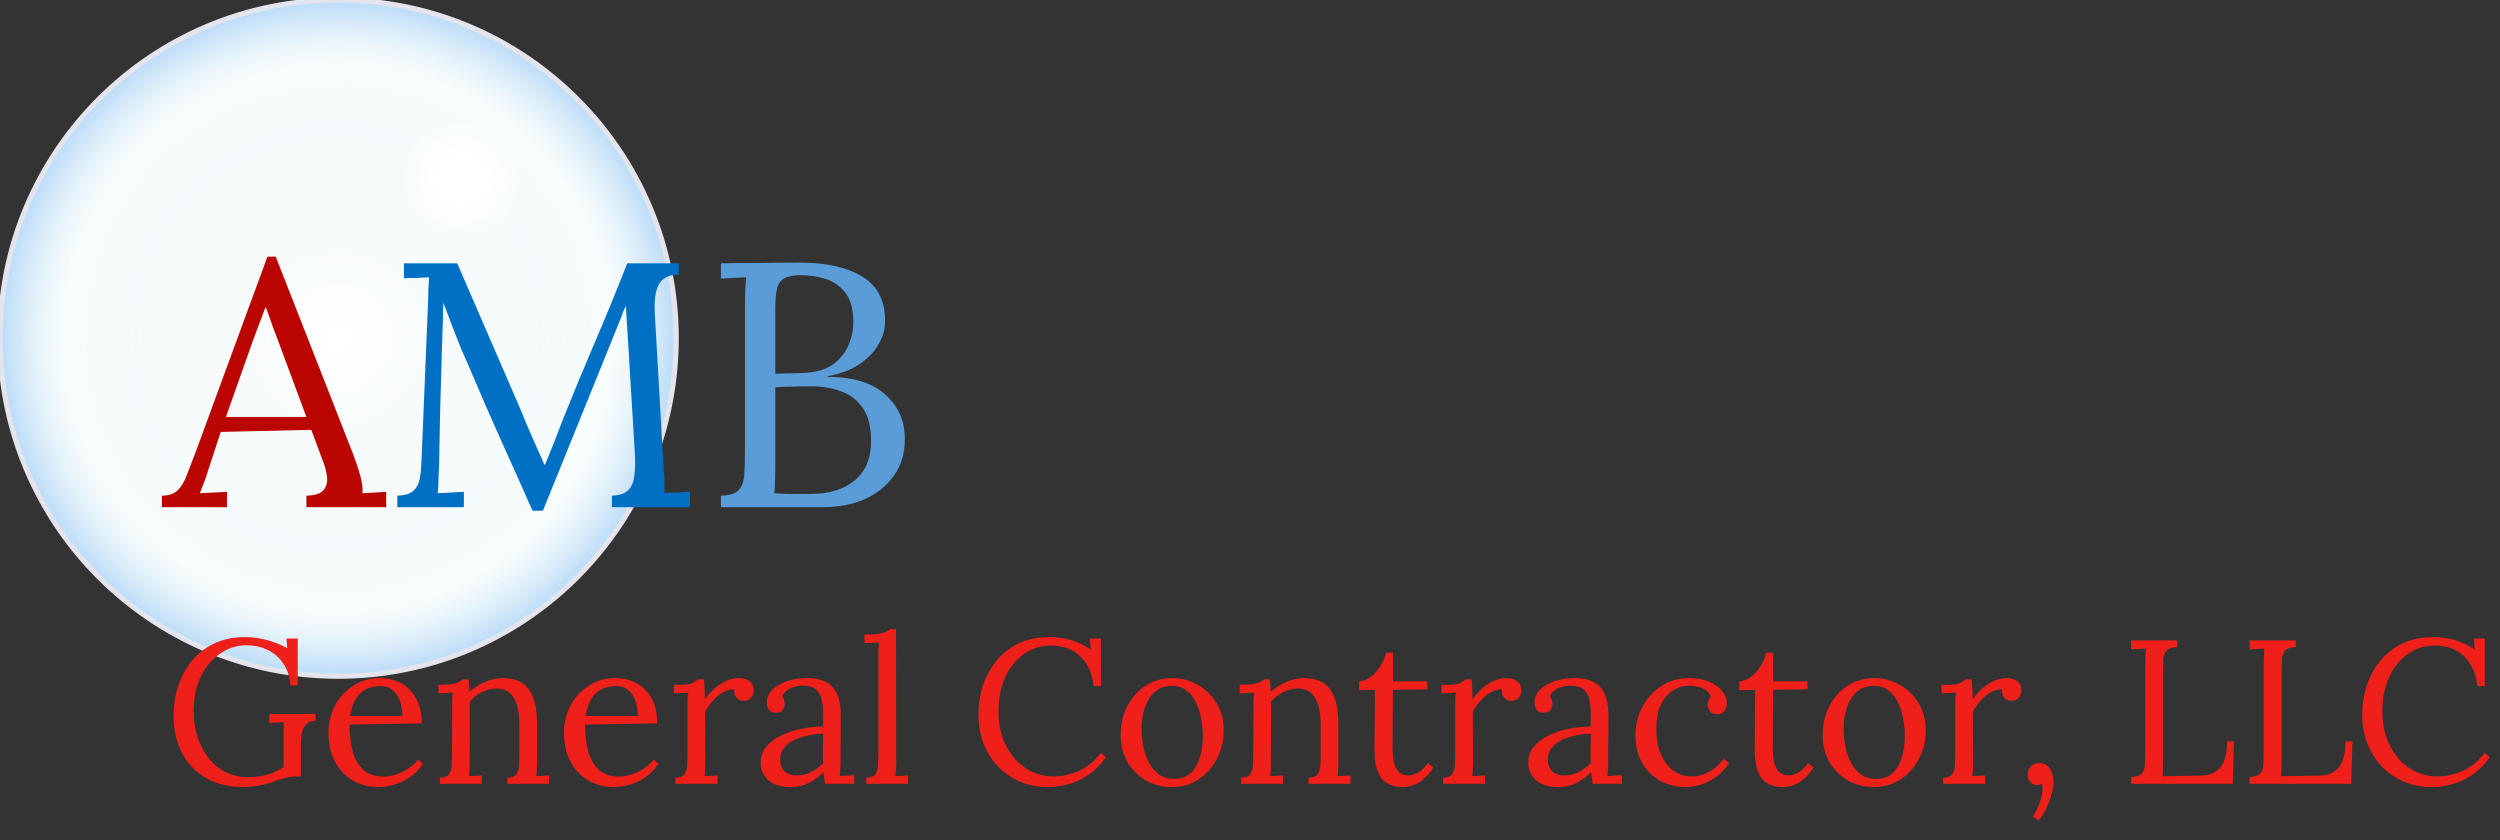 <svg width="488" height="164" viewBox="0 0 488 164" fill="none" xmlns="http://www.w3.org/2000/svg">
<rect x="0" y="0" width="488" height="164" fill="#333333" stroke="none"/>
<circle cx="66" cy="66" r="66" fill="#F7FDFD"/>
<circle cx="66" cy="66" r="66" fill="url(#paint0_radial_7_2)"/>
<circle cx="66" cy="66" r="66" fill="url(#paint1_radial_7_2)" fill-opacity="0.06"/>
<circle cx="66" cy="66" r="66" stroke="#E4E4ED"/>
<path d="M31.592 99V96.756C32.952 96.756 33.995 96.393 34.72 95.668C35.445 94.943 36.035 93.945 36.488 92.676C36.987 91.407 37.553 89.933 38.188 88.256L52.196 50.108H53.828L68.992 88.8C69.355 89.752 69.763 90.976 70.216 92.472C70.669 93.968 70.851 95.237 70.76 96.28C71.531 96.235 72.301 96.189 73.072 96.144C73.843 96.099 74.613 96.053 75.384 96.008V99H59.812V96.756C61.535 96.711 62.668 96.325 63.212 95.6C63.756 94.875 63.96 94.013 63.824 93.016C63.688 92.019 63.461 91.112 63.144 90.296L60.764 83.904L43.084 84.312L40.704 91.588C40.387 92.676 40.092 93.537 39.82 94.172C39.593 94.807 39.321 95.509 39.004 96.28C39.911 96.235 40.795 96.189 41.656 96.144C42.563 96.099 43.447 96.053 44.308 96.008V99H31.592ZM44.104 81.388H59.812L54.984 68.4C54.485 66.995 53.964 65.612 53.42 64.252C52.921 62.847 52.423 61.441 51.924 60.036H51.788C51.335 61.305 50.859 62.575 50.36 63.844C49.907 65.113 49.431 66.405 48.932 67.72L44.104 81.388Z" fill="#BA0500"/>
<path d="M103.942 99.68C101.948 95.147 99.93 90.636 97.89 86.148C95.85 81.615 93.856 77.036 91.906 72.412C91.272 70.961 90.637 69.511 90.002 68.06C89.413 66.564 88.824 65.068 88.234 63.572C87.69 62.076 87.124 60.58 86.534 59.084C86.534 59.583 86.512 60.081 86.466 60.58C86.466 61.079 86.466 61.577 86.466 62.076C86.421 63.708 86.353 65.68 86.262 67.992C86.217 70.259 86.149 72.707 86.058 75.336C85.968 77.92 85.9 80.527 85.854 83.156C85.809 85.74 85.764 88.188 85.718 90.5C85.673 91.497 85.628 92.495 85.582 93.492C85.582 94.489 85.537 95.419 85.446 96.28C86.308 96.235 87.146 96.189 87.962 96.144C88.824 96.099 89.685 96.053 90.546 96.008V99H77.558V96.756C78.964 96.711 79.984 96.416 80.618 95.872C81.298 95.283 81.729 94.512 81.91 93.56C82.092 92.608 82.205 91.588 82.25 90.5L83.542 59.492C83.588 58.585 83.61 57.679 83.61 56.772C83.656 55.865 83.701 54.981 83.746 54.12C82.93 54.165 82.114 54.211 81.298 54.256C80.482 54.256 79.666 54.279 78.85 54.324V51.4H89.254L100.95 78.396C101.54 79.756 102.106 81.116 102.65 82.476C103.24 83.836 103.829 85.196 104.418 86.556C105.053 87.916 105.665 89.299 106.254 90.704H106.39C106.889 89.48 107.478 88.029 108.158 86.352C108.838 84.629 109.405 83.156 109.858 81.932C111.853 76.945 113.916 71.959 116.046 66.972C118.222 61.94 120.353 56.749 122.438 51.4H132.502V53.644C131.369 53.599 130.44 53.825 129.714 54.324C128.989 54.777 128.468 55.548 128.15 56.636C127.833 57.724 127.72 59.197 127.81 61.056L129.578 91.996C129.669 92.767 129.714 93.515 129.714 94.24C129.714 94.965 129.714 95.623 129.714 96.212C130.53 96.167 131.346 96.144 132.162 96.144C133.024 96.099 133.862 96.053 134.678 96.008V99H119.446V96.756C120.852 96.711 121.894 96.371 122.574 95.736C123.254 95.101 123.662 94.195 123.798 93.016C123.98 91.837 124.025 90.387 123.934 88.664L122.574 66.224C122.529 65.499 122.484 64.773 122.438 64.048C122.393 63.323 122.348 62.597 122.302 61.872C122.257 61.147 122.212 60.421 122.166 59.696C122.03 60.013 121.872 60.353 121.69 60.716C121.554 61.079 121.418 61.464 121.282 61.872L105.982 99.68H103.942Z" fill="#0070C4"/>
<path d="M140.728 99V96.756C142.451 96.711 143.63 96.325 144.264 95.6C144.899 94.829 145.239 93.809 145.284 92.54C145.375 91.225 145.42 89.729 145.42 88.052V59.492C145.42 58.268 145.443 57.225 145.488 56.364C145.534 55.457 145.579 54.709 145.624 54.12C144.808 54.165 143.992 54.211 143.176 54.256C142.36 54.301 141.544 54.347 140.728 54.392V51.4C143.222 51.355 145.715 51.332 148.208 51.332C150.747 51.287 153.376 51.264 156.096 51.264C161.355 51.264 165.458 52.193 168.404 54.052C171.396 55.911 172.847 58.857 172.756 62.892C172.756 64.343 172.326 65.793 171.464 67.244C170.648 68.695 169.402 69.987 167.724 71.12C166.092 72.208 164.03 72.979 161.536 73.432V73.568C166.523 73.568 170.286 74.724 172.824 77.036C175.363 79.303 176.632 82.181 176.632 85.672C176.632 88.437 175.93 90.817 174.524 92.812C173.119 94.807 171.215 96.348 168.812 97.436C166.41 98.479 163.667 99 160.584 99H140.728ZM151.132 96.28C151.858 96.325 152.719 96.371 153.716 96.416C154.759 96.416 155.711 96.416 156.572 96.416C157.479 96.416 158.068 96.416 158.34 96.416C161.831 96.416 164.642 95.555 166.772 93.832C168.948 92.064 170.036 89.48 170.036 86.08C170.036 83.315 169.492 81.161 168.404 79.62C167.316 78.079 165.888 76.991 164.12 76.356C162.352 75.721 160.426 75.404 158.34 75.404C156.98 75.404 155.734 75.427 154.6 75.472C153.512 75.472 152.424 75.517 151.336 75.608V90.976C151.336 92.2 151.314 93.243 151.268 94.104C151.268 94.965 151.223 95.691 151.132 96.28ZM151.336 72.956L156.3 72.82C158.884 72.775 160.924 72.253 162.42 71.256C163.916 70.213 164.982 68.921 165.616 67.38C166.296 65.839 166.614 64.229 166.568 62.552C166.523 60.104 165.956 58.245 164.868 56.976C163.826 55.707 162.534 54.845 160.992 54.392C159.451 53.939 157.932 53.712 156.436 53.712C154.94 53.712 153.83 53.916 153.104 54.324C152.379 54.732 151.903 55.412 151.676 56.364C151.45 57.316 151.336 58.631 151.336 60.308V72.956Z" fill="#5A9CD7"/>
<path d="M47.48 153.64C44.813 153.64 42.453 153.08 40.4 151.96C38.347 150.84 36.747 149.227 35.6 147.12C34.453 145.013 33.88 142.507 33.88 139.6C33.88 137.707 34.16 135.867 34.72 134.08C35.307 132.267 36.173 130.627 37.32 129.16C38.493 127.693 39.947 126.533 41.68 125.68C43.44 124.8 45.48 124.36 47.8 124.36C48.76 124.36 49.733 124.453 50.72 124.64C51.707 124.8 52.653 125.053 53.56 125.4C54.493 125.72 55.333 126.107 56.08 126.56L55.92 124.64H58.12V133.8H56.68C56.573 132.12 56.12 130.707 55.32 129.56C54.547 128.387 53.533 127.493 52.28 126.88C51.027 126.267 49.627 125.96 48.08 125.96C46.667 125.96 45.333 126.28 44.08 126.92C42.853 127.533 41.76 128.413 40.8 129.56C39.867 130.68 39.133 132.013 38.6 133.56C38.067 135.107 37.8 136.813 37.8 138.68C37.8 141.187 38.253 143.427 39.16 145.4C40.067 147.373 41.32 148.92 42.92 150.04C44.547 151.16 46.413 151.72 48.52 151.72C49.24 151.72 49.987 151.653 50.76 151.52C51.56 151.387 52.347 151.173 53.12 150.88C53.92 150.56 54.667 150.173 55.36 149.72V144.84C55.36 144.2 55.36 143.56 55.36 142.92C55.36 142.253 55.36 141.6 55.36 140.96C54.907 140.987 54.44 141.013 53.96 141.04C53.48 141.067 53.013 141.093 52.56 141.12V139.36H61.6V140.68C60.853 140.68 60.28 140.88 59.88 141.28C59.48 141.653 59.2 142.12 59.04 142.68C58.88 143.213 58.787 143.747 58.76 144.28C58.733 144.787 58.72 145.173 58.72 145.44V151.56H57.64C57.213 151.56 56.627 151.64 55.88 151.8C55.133 151.96 54.28 152.227 53.32 152.6C52.493 152.92 51.533 153.173 50.44 153.36C49.347 153.547 48.36 153.64 47.48 153.64ZM73.87 153.64C72.03 153.64 70.363 153.213 68.87 152.36C67.403 151.48 66.243 150.253 65.39 148.68C64.536 147.08 64.11 145.2 64.11 143.04C64.11 141.173 64.523 139.427 65.35 137.8C66.203 136.173 67.39 134.867 68.91 133.88C70.43 132.867 72.19 132.36 74.19 132.36C75.31 132.36 76.35 132.547 77.31 132.92C78.296 133.267 79.163 133.813 79.91 134.56C80.656 135.28 81.243 136.2 81.67 137.32C82.096 138.413 82.31 139.707 82.31 141.2L68.23 141.44C68.23 143.467 68.443 145.253 68.87 146.8C69.323 148.32 70.043 149.507 71.03 150.36C72.016 151.187 73.283 151.6 74.83 151.6C75.656 151.6 76.496 151.453 77.35 151.16C78.23 150.867 79.043 150.467 79.79 149.96C80.536 149.453 81.136 148.893 81.59 148.28L82.55 149.08C81.83 150.2 80.963 151.093 79.95 151.76C78.936 152.427 77.896 152.907 76.83 153.2C75.763 153.493 74.776 153.64 73.87 153.64ZM68.35 139.76H78.55C78.55 138.8 78.403 137.88 78.11 137C77.843 136.093 77.39 135.36 76.75 134.8C76.11 134.213 75.27 133.92 74.23 133.92C72.683 133.92 71.39 134.387 70.35 135.32C69.336 136.227 68.67 137.707 68.35 139.76ZM85.869 153V151.8C86.696 151.8 87.269 151.6 87.589 151.2C87.909 150.773 88.096 150.2 88.149 149.48C88.203 148.733 88.229 147.88 88.229 146.92L88.269 137.8C88.269 137.373 88.269 136.947 88.269 136.52C88.296 136.093 88.349 135.653 88.429 135.2C87.949 135.227 87.469 135.253 86.989 135.28C86.536 135.307 86.069 135.333 85.589 135.36V133.68C86.763 133.68 87.643 133.627 88.229 133.52C88.843 133.413 89.296 133.28 89.589 133.12C89.883 132.96 90.123 132.787 90.309 132.6H91.469C91.496 132.787 91.509 133 91.509 133.24C91.536 133.48 91.563 133.747 91.589 134.04C91.616 134.333 91.629 134.667 91.629 135.04C92.216 134.533 92.856 134.08 93.549 133.68C94.269 133.28 95.016 132.96 95.789 132.72C96.589 132.48 97.376 132.36 98.149 132.36C100.469 132.36 102.163 133.093 103.229 134.56C104.296 136 104.829 138.253 104.829 141.32V148.76C104.829 149.293 104.816 149.773 104.789 150.2C104.789 150.6 104.749 151.027 104.669 151.48C105.096 151.453 105.509 151.44 105.909 151.44C106.336 151.413 106.763 151.387 107.189 151.36V153H99.029V151.8C99.856 151.8 100.429 151.6 100.749 151.2C101.069 150.773 101.256 150.2 101.309 149.48C101.363 148.733 101.389 147.88 101.389 146.92V141.32C101.363 139.027 100.976 137.293 100.229 136.12C99.509 134.947 98.363 134.373 96.789 134.4C95.829 134.427 94.883 134.68 93.949 135.16C93.043 135.64 92.283 136.253 91.669 137C91.696 137.213 91.709 137.453 91.709 137.72C91.709 137.987 91.709 138.267 91.709 138.56L91.669 148.76C91.669 149.293 91.656 149.773 91.629 150.2C91.629 150.6 91.589 151.027 91.509 151.48C91.936 151.453 92.349 151.44 92.749 151.44C93.176 151.413 93.603 151.387 94.029 151.36V153H85.869ZM119.846 153.64C118.006 153.64 116.34 153.213 114.846 152.36C113.38 151.48 112.22 150.253 111.366 148.68C110.513 147.08 110.086 145.2 110.086 143.04C110.086 141.173 110.5 139.427 111.326 137.8C112.18 136.173 113.366 134.867 114.886 133.88C116.406 132.867 118.166 132.36 120.166 132.36C121.286 132.36 122.326 132.547 123.286 132.92C124.273 133.267 125.14 133.813 125.886 134.56C126.633 135.28 127.22 136.2 127.646 137.32C128.073 138.413 128.286 139.707 128.286 141.2L114.206 141.44C114.206 143.467 114.42 145.253 114.846 146.8C115.3 148.32 116.02 149.507 117.006 150.36C117.993 151.187 119.26 151.6 120.806 151.6C121.633 151.6 122.473 151.453 123.326 151.16C124.206 150.867 125.02 150.467 125.766 149.96C126.513 149.453 127.113 148.893 127.566 148.28L128.526 149.08C127.806 150.2 126.94 151.093 125.926 151.76C124.913 152.427 123.873 152.907 122.806 153.2C121.74 153.493 120.753 153.64 119.846 153.64ZM114.326 139.76H124.526C124.526 138.8 124.38 137.88 124.086 137C123.82 136.093 123.366 135.36 122.726 134.8C122.086 134.213 121.246 133.92 120.206 133.92C118.66 133.92 117.366 134.387 116.326 135.32C115.313 136.227 114.646 137.707 114.326 139.76ZM131.846 151.8C132.673 151.8 133.246 151.6 133.566 151.2C133.886 150.773 134.073 150.2 134.126 149.48C134.179 148.733 134.206 147.88 134.206 146.92V137.8C134.206 137.373 134.206 136.947 134.206 136.52C134.233 136.093 134.286 135.653 134.366 135.2C133.886 135.227 133.406 135.253 132.926 135.28C132.473 135.28 132.006 135.293 131.526 135.32V133.68H132.766C133.913 133.68 134.699 133.573 135.126 133.36C135.579 133.12 135.953 132.867 136.246 132.6H137.406C137.459 133.027 137.499 133.56 137.526 134.2C137.553 134.813 137.579 135.6 137.606 136.56C138.006 135.893 138.553 135.24 139.246 134.6C139.939 133.96 140.713 133.427 141.566 133C142.446 132.573 143.366 132.36 144.326 132.36C145.073 132.36 145.726 132.56 146.286 132.96C146.846 133.36 147.126 134 147.126 134.88C147.126 135.093 147.059 135.36 146.926 135.68C146.793 135.973 146.579 136.24 146.286 136.48C145.993 136.693 145.606 136.8 145.126 136.8C144.539 136.773 144.073 136.547 143.726 136.12C143.379 135.667 143.246 135.147 143.326 134.56C142.659 134.533 141.966 134.707 141.246 135.08C140.553 135.453 139.899 135.973 139.286 136.64C138.673 137.28 138.126 138.04 137.646 138.92L137.686 148.76C137.686 149.293 137.673 149.773 137.646 150.2C137.646 150.6 137.606 151.027 137.526 151.48C137.953 151.453 138.366 151.44 138.766 151.44C139.193 151.413 139.619 151.387 140.046 151.36V153H131.846V151.8ZM161.037 153C160.957 152.547 160.904 152.147 160.877 151.8C160.851 151.453 160.811 151.093 160.757 150.72C159.851 151.627 158.864 152.347 157.797 152.88C156.757 153.387 155.651 153.64 154.477 153.64C152.451 153.64 150.944 153.187 149.957 152.28C148.971 151.347 148.477 150.213 148.477 148.88C148.477 147.653 148.851 146.6 149.597 145.72C150.371 144.813 151.357 144.08 152.557 143.52C153.784 142.933 155.104 142.507 156.517 142.24C157.957 141.947 159.344 141.813 160.677 141.84V139.36C160.677 138.427 160.597 137.547 160.437 136.72C160.277 135.893 159.931 135.213 159.397 134.68C158.864 134.147 158.011 133.867 156.837 133.84C156.064 133.813 155.264 133.96 154.437 134.28C153.637 134.6 153.051 135.147 152.677 135.92C152.891 136.133 153.024 136.387 153.077 136.68C153.157 136.947 153.197 137.2 153.197 137.44C153.197 137.76 153.064 138.133 152.797 138.56C152.531 138.96 152.064 139.147 151.397 139.12C150.837 139.12 150.411 138.933 150.117 138.56C149.824 138.16 149.677 137.693 149.677 137.16C149.677 136.253 150.011 135.44 150.677 134.72C151.371 134 152.317 133.427 153.517 133C154.717 132.573 156.077 132.36 157.597 132.36C159.837 132.36 161.491 132.96 162.557 134.16C163.624 135.333 164.144 137.2 164.117 139.76C164.117 140.747 164.117 141.747 164.117 142.76C164.117 143.747 164.104 144.747 164.077 145.76C164.077 146.747 164.077 147.747 164.077 148.76C164.077 149.187 164.064 149.613 164.037 150.04C164.011 150.467 163.971 150.947 163.917 151.48C164.397 151.453 164.864 151.427 165.317 151.4C165.797 151.373 166.277 151.347 166.757 151.32V153H161.037ZM160.677 143.2C159.771 143.227 158.811 143.347 157.797 143.56C156.811 143.747 155.891 144.04 155.037 144.44C154.211 144.84 153.531 145.373 152.997 146.04C152.491 146.68 152.251 147.467 152.277 148.4C152.331 149.387 152.651 150.133 153.237 150.64C153.851 151.12 154.571 151.36 155.397 151.36C156.491 151.36 157.437 151.16 158.237 150.76C159.064 150.333 159.877 149.747 160.677 149C160.651 148.707 160.637 148.387 160.637 148.04C160.637 147.693 160.637 147.333 160.637 146.96C160.637 146.827 160.637 146.4 160.637 145.68C160.664 144.96 160.677 144.133 160.677 143.2ZM169.102 151.8C169.929 151.8 170.502 151.6 170.822 151.2C171.142 150.773 171.329 150.2 171.382 149.48C171.436 148.733 171.462 147.88 171.462 146.92V128C171.462 127.573 171.462 127.173 171.462 126.8C171.489 126.4 171.529 125.933 171.582 125.4C171.102 125.427 170.622 125.453 170.142 125.48C169.689 125.507 169.222 125.533 168.742 125.56V123.88C169.916 123.88 170.822 123.827 171.462 123.72C172.129 123.613 172.622 123.48 172.942 123.32C173.289 123.16 173.556 122.987 173.742 122.8H174.902L174.942 148.76C174.942 149.293 174.929 149.773 174.902 150.2C174.876 150.6 174.822 151.027 174.742 151.48C175.169 151.453 175.582 151.44 175.982 151.44C176.409 151.413 176.836 151.387 177.262 151.36V153H169.102V151.8ZM213.468 133.92C213.202 131.413 212.322 129.467 210.828 128.08C209.362 126.693 207.468 126 205.148 126C203.735 126 202.402 126.307 201.148 126.92C199.922 127.507 198.842 128.36 197.908 129.48C196.975 130.6 196.242 131.947 195.708 133.52C195.175 135.093 194.908 136.867 194.908 138.84C194.908 141.347 195.388 143.56 196.348 145.48C197.308 147.4 198.602 148.893 200.228 149.96C201.855 151.027 203.655 151.56 205.628 151.56C207.362 151.56 209.068 151.173 210.748 150.4C212.428 149.6 213.802 148.453 214.868 146.96L215.908 147.8C214.762 149.373 213.522 150.587 212.188 151.44C210.855 152.293 209.522 152.867 208.188 153.16C206.882 153.48 205.682 153.64 204.588 153.64C202.588 153.64 200.748 153.28 199.068 152.56C197.415 151.84 195.975 150.84 194.748 149.56C193.548 148.253 192.615 146.747 191.948 145.04C191.308 143.307 190.988 141.44 190.988 139.44C190.988 137.547 191.268 135.707 191.828 133.92C192.415 132.133 193.282 130.52 194.428 129.08C195.575 127.64 197.015 126.493 198.748 125.64C200.508 124.787 202.548 124.36 204.868 124.36C206.362 124.36 207.775 124.56 209.108 124.96C210.442 125.36 211.722 125.973 212.948 126.8L212.748 124.64H214.908V133.92H213.468ZM228.797 153.64C226.931 153.64 225.237 153.213 223.717 152.36C222.197 151.48 220.984 150.28 220.077 148.76C219.197 147.213 218.757 145.453 218.757 143.48C218.757 141.373 219.197 139.48 220.077 137.8C220.957 136.12 222.157 134.8 223.677 133.84C225.197 132.853 226.904 132.36 228.797 132.36C230.664 132.36 232.357 132.813 233.877 133.72C235.397 134.6 236.611 135.8 237.517 137.32C238.424 138.84 238.877 140.573 238.877 142.52C238.877 144.573 238.424 146.453 237.517 148.16C236.637 149.84 235.437 151.173 233.917 152.16C232.397 153.147 230.691 153.64 228.797 153.64ZM229.117 152.04C230.531 152.04 231.651 151.64 232.477 150.84C233.304 150.04 233.891 149 234.237 147.72C234.611 146.44 234.797 145.093 234.797 143.68C234.797 142.48 234.677 141.307 234.437 140.16C234.224 138.987 233.877 137.933 233.397 137C232.917 136.04 232.291 135.28 231.517 134.72C230.771 134.16 229.864 133.88 228.797 133.88C227.411 133.88 226.277 134.28 225.397 135.08C224.517 135.88 223.864 136.92 223.437 138.2C223.037 139.48 222.837 140.853 222.837 142.32C222.837 143.973 223.064 145.547 223.517 147.04C223.971 148.507 224.664 149.707 225.597 150.64C226.531 151.573 227.704 152.04 229.117 152.04ZM242.276 153V151.8C243.102 151.8 243.676 151.6 243.996 151.2C244.316 150.773 244.502 150.2 244.556 149.48C244.609 148.733 244.636 147.88 244.636 146.92L244.676 137.8C244.676 137.373 244.676 136.947 244.676 136.52C244.702 136.093 244.756 135.653 244.836 135.2C244.356 135.227 243.876 135.253 243.396 135.28C242.942 135.307 242.476 135.333 241.996 135.36V133.68C243.169 133.68 244.049 133.627 244.636 133.52C245.249 133.413 245.702 133.28 245.996 133.12C246.289 132.96 246.529 132.787 246.716 132.6H247.876C247.902 132.787 247.916 133 247.916 133.24C247.942 133.48 247.969 133.747 247.996 134.04C248.022 134.333 248.036 134.667 248.036 135.04C248.622 134.533 249.262 134.08 249.956 133.68C250.676 133.28 251.422 132.96 252.196 132.72C252.996 132.48 253.782 132.36 254.556 132.36C256.876 132.36 258.569 133.093 259.636 134.56C260.702 136 261.236 138.253 261.236 141.32V148.76C261.236 149.293 261.222 149.773 261.196 150.2C261.196 150.6 261.156 151.027 261.076 151.48C261.502 151.453 261.916 151.44 262.316 151.44C262.742 151.413 263.169 151.387 263.596 151.36V153H255.436V151.8C256.262 151.8 256.836 151.6 257.156 151.2C257.476 150.773 257.662 150.2 257.716 149.48C257.769 148.733 257.796 147.88 257.796 146.92V141.32C257.769 139.027 257.382 137.293 256.636 136.12C255.916 134.947 254.769 134.373 253.196 134.4C252.236 134.427 251.289 134.68 250.356 135.16C249.449 135.64 248.689 136.253 248.076 137C248.102 137.213 248.116 137.453 248.116 137.72C248.116 137.987 248.116 138.267 248.116 138.56L248.076 148.76C248.076 149.293 248.062 149.773 248.036 150.2C248.036 150.6 247.996 151.027 247.916 151.48C248.342 151.453 248.756 151.44 249.156 151.44C249.582 151.413 250.009 151.387 250.436 151.36V153H242.276ZM273.741 153.64C273.128 153.64 272.501 153.547 271.861 153.36C271.221 153.2 270.621 152.867 270.061 152.36C269.528 151.853 269.101 151.12 268.781 150.16C268.461 149.173 268.301 147.88 268.301 146.28L268.381 134.68L265.301 134.72V133C265.994 132.973 266.701 132.72 267.421 132.24C268.141 131.733 268.781 131.053 269.341 130.2C269.928 129.347 270.328 128.413 270.541 127.4H271.901V133H278.621V134.56L271.901 134.64L271.821 145.76C271.821 146.96 271.914 147.987 272.101 148.84C272.314 149.667 272.648 150.293 273.101 150.72C273.554 151.147 274.141 151.36 274.861 151.36C275.608 151.36 276.301 151.147 276.941 150.72C277.608 150.293 278.194 149.707 278.701 148.96L279.781 149.84C279.194 150.72 278.608 151.413 278.021 151.92C277.461 152.427 276.914 152.8 276.381 153.04C275.848 153.307 275.354 153.467 274.901 153.52C274.448 153.6 274.061 153.64 273.741 153.64ZM281.69 151.8C282.516 151.8 283.09 151.6 283.41 151.2C283.73 150.773 283.916 150.2 283.97 149.48C284.023 148.733 284.05 147.88 284.05 146.92V137.8C284.05 137.373 284.05 136.947 284.05 136.52C284.076 136.093 284.13 135.653 284.21 135.2C283.73 135.227 283.25 135.253 282.77 135.28C282.316 135.28 281.85 135.293 281.37 135.32V133.68H282.61C283.756 133.68 284.543 133.573 284.97 133.36C285.423 133.12 285.796 132.867 286.09 132.6H287.25C287.303 133.027 287.343 133.56 287.37 134.2C287.396 134.813 287.423 135.6 287.45 136.56C287.85 135.893 288.396 135.24 289.09 134.6C289.783 133.96 290.556 133.427 291.41 133C292.29 132.573 293.21 132.36 294.17 132.36C294.916 132.36 295.57 132.56 296.13 132.96C296.69 133.36 296.97 134 296.97 134.88C296.97 135.093 296.903 135.36 296.77 135.68C296.636 135.973 296.423 136.24 296.13 136.48C295.836 136.693 295.45 136.8 294.97 136.8C294.383 136.773 293.916 136.547 293.57 136.12C293.223 135.667 293.09 135.147 293.17 134.56C292.503 134.533 291.81 134.707 291.09 135.08C290.396 135.453 289.743 135.973 289.13 136.64C288.516 137.28 287.97 138.04 287.49 138.92L287.53 148.76C287.53 149.293 287.516 149.773 287.49 150.2C287.49 150.6 287.45 151.027 287.37 151.48C287.796 151.453 288.21 151.44 288.61 151.44C289.036 151.413 289.463 151.387 289.89 151.36V153H281.69V151.8ZM310.881 153C310.801 152.547 310.748 152.147 310.721 151.8C310.694 151.453 310.654 151.093 310.601 150.72C309.694 151.627 308.708 152.347 307.641 152.88C306.601 153.387 305.494 153.64 304.321 153.64C302.294 153.64 300.788 153.187 299.801 152.28C298.814 151.347 298.321 150.213 298.321 148.88C298.321 147.653 298.694 146.6 299.441 145.72C300.214 144.813 301.201 144.08 302.401 143.52C303.628 142.933 304.948 142.507 306.361 142.24C307.801 141.947 309.188 141.813 310.521 141.84V139.36C310.521 138.427 310.441 137.547 310.281 136.72C310.121 135.893 309.774 135.213 309.241 134.68C308.708 134.147 307.854 133.867 306.681 133.84C305.908 133.813 305.108 133.96 304.281 134.28C303.481 134.6 302.894 135.147 302.521 135.92C302.734 136.133 302.868 136.387 302.921 136.68C303.001 136.947 303.041 137.2 303.041 137.44C303.041 137.76 302.908 138.133 302.641 138.56C302.374 138.96 301.908 139.147 301.241 139.12C300.681 139.12 300.254 138.933 299.961 138.56C299.668 138.16 299.521 137.693 299.521 137.16C299.521 136.253 299.854 135.44 300.521 134.72C301.214 134 302.161 133.427 303.361 133C304.561 132.573 305.921 132.36 307.441 132.36C309.681 132.36 311.334 132.96 312.401 134.16C313.468 135.333 313.988 137.2 313.961 139.76C313.961 140.747 313.961 141.747 313.961 142.76C313.961 143.747 313.948 144.747 313.921 145.76C313.921 146.747 313.921 147.747 313.921 148.76C313.921 149.187 313.908 149.613 313.881 150.04C313.854 150.467 313.814 150.947 313.761 151.48C314.241 151.453 314.708 151.427 315.161 151.4C315.641 151.373 316.121 151.347 316.601 151.32V153H310.881ZM310.521 143.2C309.614 143.227 308.654 143.347 307.641 143.56C306.654 143.747 305.734 144.04 304.881 144.44C304.054 144.84 303.374 145.373 302.841 146.04C302.334 146.68 302.094 147.467 302.121 148.4C302.174 149.387 302.494 150.133 303.081 150.64C303.694 151.12 304.414 151.36 305.241 151.36C306.334 151.36 307.281 151.16 308.081 150.76C308.908 150.333 309.721 149.747 310.521 149C310.494 148.707 310.481 148.387 310.481 148.04C310.481 147.693 310.481 147.333 310.481 146.96C310.481 146.827 310.481 146.4 310.481 145.68C310.508 144.96 310.521 144.133 310.521 143.2ZM329.106 153.64C327.319 153.64 325.666 153.24 324.146 152.44C322.653 151.613 321.453 150.44 320.546 148.92C319.666 147.373 319.226 145.52 319.226 143.36C319.226 141.973 319.479 140.627 319.986 139.32C320.493 138.013 321.199 136.84 322.106 135.8C323.039 134.733 324.146 133.893 325.426 133.28C326.706 132.667 328.119 132.36 329.666 132.36C331.159 132.36 332.453 132.587 333.546 133.04C334.666 133.493 335.533 134.093 336.146 134.84C336.759 135.587 337.066 136.4 337.066 137.28C337.066 137.867 336.906 138.373 336.586 138.8C336.266 139.2 335.799 139.4 335.186 139.4C334.519 139.427 334.039 139.227 333.746 138.8C333.479 138.347 333.346 137.947 333.346 137.6C333.346 137.333 333.386 137.067 333.466 136.8C333.546 136.507 333.706 136.24 333.946 136C333.733 135.36 333.359 134.893 332.826 134.6C332.293 134.28 331.733 134.08 331.146 134C330.586 133.893 330.119 133.84 329.746 133.84C327.933 133.84 326.399 134.573 325.146 136.04C323.919 137.48 323.306 139.587 323.306 142.36C323.306 144.147 323.586 145.733 324.146 147.12C324.733 148.507 325.546 149.6 326.586 150.4C327.626 151.173 328.826 151.56 330.186 151.56C331.439 151.56 332.639 151.227 333.786 150.56C334.933 149.893 335.826 149.08 336.466 148.12L337.506 148.92C336.813 150.04 335.973 150.947 334.986 151.64C334.026 152.333 333.026 152.84 331.986 153.16C330.973 153.48 330.013 153.64 329.106 153.64ZM347.96 153.64C347.346 153.64 346.72 153.547 346.08 153.36C345.44 153.2 344.84 152.867 344.28 152.36C343.746 151.853 343.32 151.12 343 150.16C342.68 149.173 342.52 147.88 342.52 146.28L342.6 134.68L339.52 134.72V133C340.213 132.973 340.92 132.72 341.64 132.24C342.36 131.733 343 131.053 343.56 130.2C344.146 129.347 344.546 128.413 344.76 127.4H346.12V133H352.84V134.56L346.12 134.64L346.04 145.76C346.04 146.96 346.133 147.987 346.32 148.84C346.533 149.667 346.866 150.293 347.32 150.72C347.773 151.147 348.36 151.36 349.08 151.36C349.826 151.36 350.52 151.147 351.16 150.72C351.826 150.293 352.413 149.707 352.92 148.96L354 149.84C353.413 150.72 352.826 151.413 352.24 151.92C351.68 152.427 351.133 152.8 350.6 153.04C350.066 153.307 349.573 153.467 349.12 153.52C348.666 153.6 348.28 153.64 347.96 153.64ZM365.828 153.64C363.962 153.64 362.268 153.213 360.748 152.36C359.228 151.48 358.015 150.28 357.108 148.76C356.228 147.213 355.788 145.453 355.788 143.48C355.788 141.373 356.228 139.48 357.108 137.8C357.988 136.12 359.188 134.8 360.708 133.84C362.228 132.853 363.935 132.36 365.828 132.36C367.695 132.36 369.388 132.813 370.908 133.72C372.428 134.6 373.642 135.8 374.548 137.32C375.455 138.84 375.908 140.573 375.908 142.52C375.908 144.573 375.455 146.453 374.548 148.16C373.668 149.84 372.468 151.173 370.948 152.16C369.428 153.147 367.722 153.64 365.828 153.64ZM366.148 152.04C367.562 152.04 368.682 151.64 369.508 150.84C370.335 150.04 370.922 149 371.268 147.72C371.642 146.44 371.828 145.093 371.828 143.68C371.828 142.48 371.708 141.307 371.468 140.16C371.255 138.987 370.908 137.933 370.428 137C369.948 136.04 369.322 135.28 368.548 134.72C367.802 134.16 366.895 133.88 365.828 133.88C364.442 133.88 363.308 134.28 362.428 135.08C361.548 135.88 360.895 136.92 360.468 138.2C360.068 139.48 359.868 140.853 359.868 142.32C359.868 143.973 360.095 145.547 360.548 147.04C361.002 148.507 361.695 149.707 362.628 150.64C363.562 151.573 364.735 152.04 366.148 152.04ZM379.307 151.8C380.134 151.8 380.707 151.6 381.027 151.2C381.347 150.773 381.534 150.2 381.587 149.48C381.64 148.733 381.667 147.88 381.667 146.92V137.8C381.667 137.373 381.667 136.947 381.667 136.52C381.694 136.093 381.747 135.653 381.827 135.2C381.347 135.227 380.867 135.253 380.387 135.28C379.934 135.28 379.467 135.293 378.987 135.32V133.68H380.227C381.374 133.68 382.16 133.573 382.587 133.36C383.04 133.12 383.414 132.867 383.707 132.6H384.867C384.92 133.027 384.96 133.56 384.987 134.2C385.014 134.813 385.04 135.6 385.067 136.56C385.467 135.893 386.014 135.24 386.707 134.6C387.4 133.96 388.174 133.427 389.027 133C389.907 132.573 390.827 132.36 391.787 132.36C392.534 132.36 393.187 132.56 393.747 132.96C394.307 133.36 394.587 134 394.587 134.88C394.587 135.093 394.52 135.36 394.387 135.68C394.254 135.973 394.04 136.24 393.747 136.48C393.454 136.693 393.067 136.8 392.587 136.8C392 136.773 391.534 136.547 391.187 136.12C390.84 135.667 390.707 135.147 390.787 134.56C390.12 134.533 389.427 134.707 388.707 135.08C388.014 135.453 387.36 135.973 386.747 136.64C386.134 137.28 385.587 138.04 385.107 138.92L385.147 148.76C385.147 149.293 385.134 149.773 385.107 150.2C385.107 150.6 385.067 151.027 384.987 151.48C385.414 151.453 385.827 151.44 386.227 151.44C386.654 151.413 387.08 151.387 387.507 151.36V153H379.307V151.8ZM397.892 160.16L396.812 159.36C397.105 158.987 397.412 158.453 397.732 157.76C398.052 157.067 398.305 156.293 398.492 155.44C398.705 154.613 398.759 153.8 398.652 153C398.465 153.08 398.292 153.133 398.132 153.16C397.972 153.213 397.812 153.24 397.652 153.24C397.145 153.24 396.705 153.053 396.332 152.68C395.985 152.307 395.812 151.84 395.812 151.28C395.812 150.533 396.025 149.96 396.452 149.56C396.905 149.16 397.425 148.96 398.012 148.96C398.945 148.96 399.652 149.32 400.132 150.04C400.612 150.733 400.852 151.587 400.852 152.6C400.852 153.267 400.719 154.08 400.452 155.04C400.212 156 399.865 156.933 399.412 157.84C398.985 158.773 398.479 159.547 397.892 160.16ZM415.997 153V151.68C417.01 151.627 417.704 151.4 418.077 151C418.45 150.573 418.65 150 418.677 149.28C418.73 148.533 418.757 147.693 418.757 146.76V129.48C418.757 128.947 418.77 128.44 418.797 127.96C418.824 127.453 418.85 127 418.877 126.6C418.397 126.627 417.917 126.653 417.437 126.68C416.957 126.707 416.477 126.733 415.997 126.76V125H424.997V126.32C424.01 126.347 423.317 126.573 422.917 127C422.544 127.427 422.33 128 422.277 128.72C422.25 129.44 422.237 130.28 422.237 131.24V148.4C422.237 149.12 422.224 149.733 422.197 150.24C422.197 150.747 422.17 151.173 422.117 151.52L429.597 151.4C431.277 151.373 432.544 150.84 433.397 149.8C434.277 148.76 434.717 147.067 434.717 144.72H436.077L435.837 153H415.997ZM439.122 153V151.68C440.135 151.627 440.829 151.4 441.202 151C441.575 150.573 441.775 150 441.802 149.28C441.855 148.533 441.882 147.693 441.882 146.76V129.48C441.882 128.947 441.895 128.44 441.922 127.96C441.949 127.453 441.975 127 442.002 126.6C441.522 126.627 441.042 126.653 440.562 126.68C440.082 126.707 439.602 126.733 439.122 126.76V125H448.122V126.32C447.135 126.347 446.442 126.573 446.042 127C445.669 127.427 445.455 128 445.402 128.72C445.375 129.44 445.362 130.28 445.362 131.24V148.4C445.362 149.12 445.349 149.733 445.322 150.24C445.322 150.747 445.295 151.173 445.242 151.52L452.722 151.4C454.402 151.373 455.669 150.84 456.522 149.8C457.402 148.76 457.842 147.067 457.842 144.72H459.202L458.962 153H439.122ZM483.586 133.92C483.319 131.413 482.439 129.467 480.946 128.08C479.479 126.693 477.586 126 475.266 126C473.852 126 472.519 126.307 471.266 126.92C470.039 127.507 468.959 128.36 468.026 129.48C467.092 130.6 466.359 131.947 465.826 133.52C465.292 135.093 465.026 136.867 465.026 138.84C465.026 141.347 465.506 143.56 466.466 145.48C467.426 147.4 468.719 148.893 470.346 149.96C471.972 151.027 473.772 151.56 475.746 151.56C477.479 151.56 479.186 151.173 480.866 150.4C482.546 149.6 483.919 148.453 484.986 146.96L486.026 147.8C484.879 149.373 483.639 150.587 482.306 151.44C480.972 152.293 479.639 152.867 478.306 153.16C476.999 153.48 475.799 153.64 474.706 153.64C472.706 153.64 470.866 153.28 469.186 152.56C467.532 151.84 466.092 150.84 464.866 149.56C463.666 148.253 462.732 146.747 462.066 145.04C461.426 143.307 461.106 141.44 461.106 139.44C461.106 137.547 461.386 135.707 461.946 133.92C462.532 132.133 463.399 130.52 464.546 129.08C465.692 127.64 467.132 126.493 468.866 125.64C470.626 124.787 472.666 124.36 474.986 124.36C476.479 124.36 477.892 124.56 479.226 124.96C480.559 125.36 481.839 125.973 483.066 126.8L482.866 124.64H485.026V133.92H483.586Z" fill="#EF1F1A"/>
<circle cx="90" cy="35" r="12" fill="url(#paint2_radial_7_2)"/>
<defs>
<radialGradient id="paint0_radial_7_2" cx="0" cy="0" r="1" gradientUnits="userSpaceOnUse" gradientTransform="translate(66 66) rotate(90) scale(66)">
<stop stop-color="white"/>
<stop offset="0.812" stop-color="#EBF3F9" stop-opacity="0.06"/>
<stop offset="1" stop-color="#C6E2FB"/>
</radialGradient>
<radialGradient id="paint1_radial_7_2" cx="0" cy="0" r="1" gradientUnits="userSpaceOnUse" gradientTransform="translate(66 66) rotate(90) scale(66)">
<stop stop-color="white"/>
<stop offset="0.812" stop-color="white"/>
<stop offset="1" stop-color="#0070C4"/>
</radialGradient>
<radialGradient id="paint2_radial_7_2" cx="0" cy="0" r="1" gradientUnits="userSpaceOnUse" gradientTransform="translate(90 35) rotate(90) scale(12)">
<stop offset="0.354" stop-color="white"/>
<stop offset="1" stop-color="white" stop-opacity="0"/>
</radialGradient>
</defs>
</svg>
